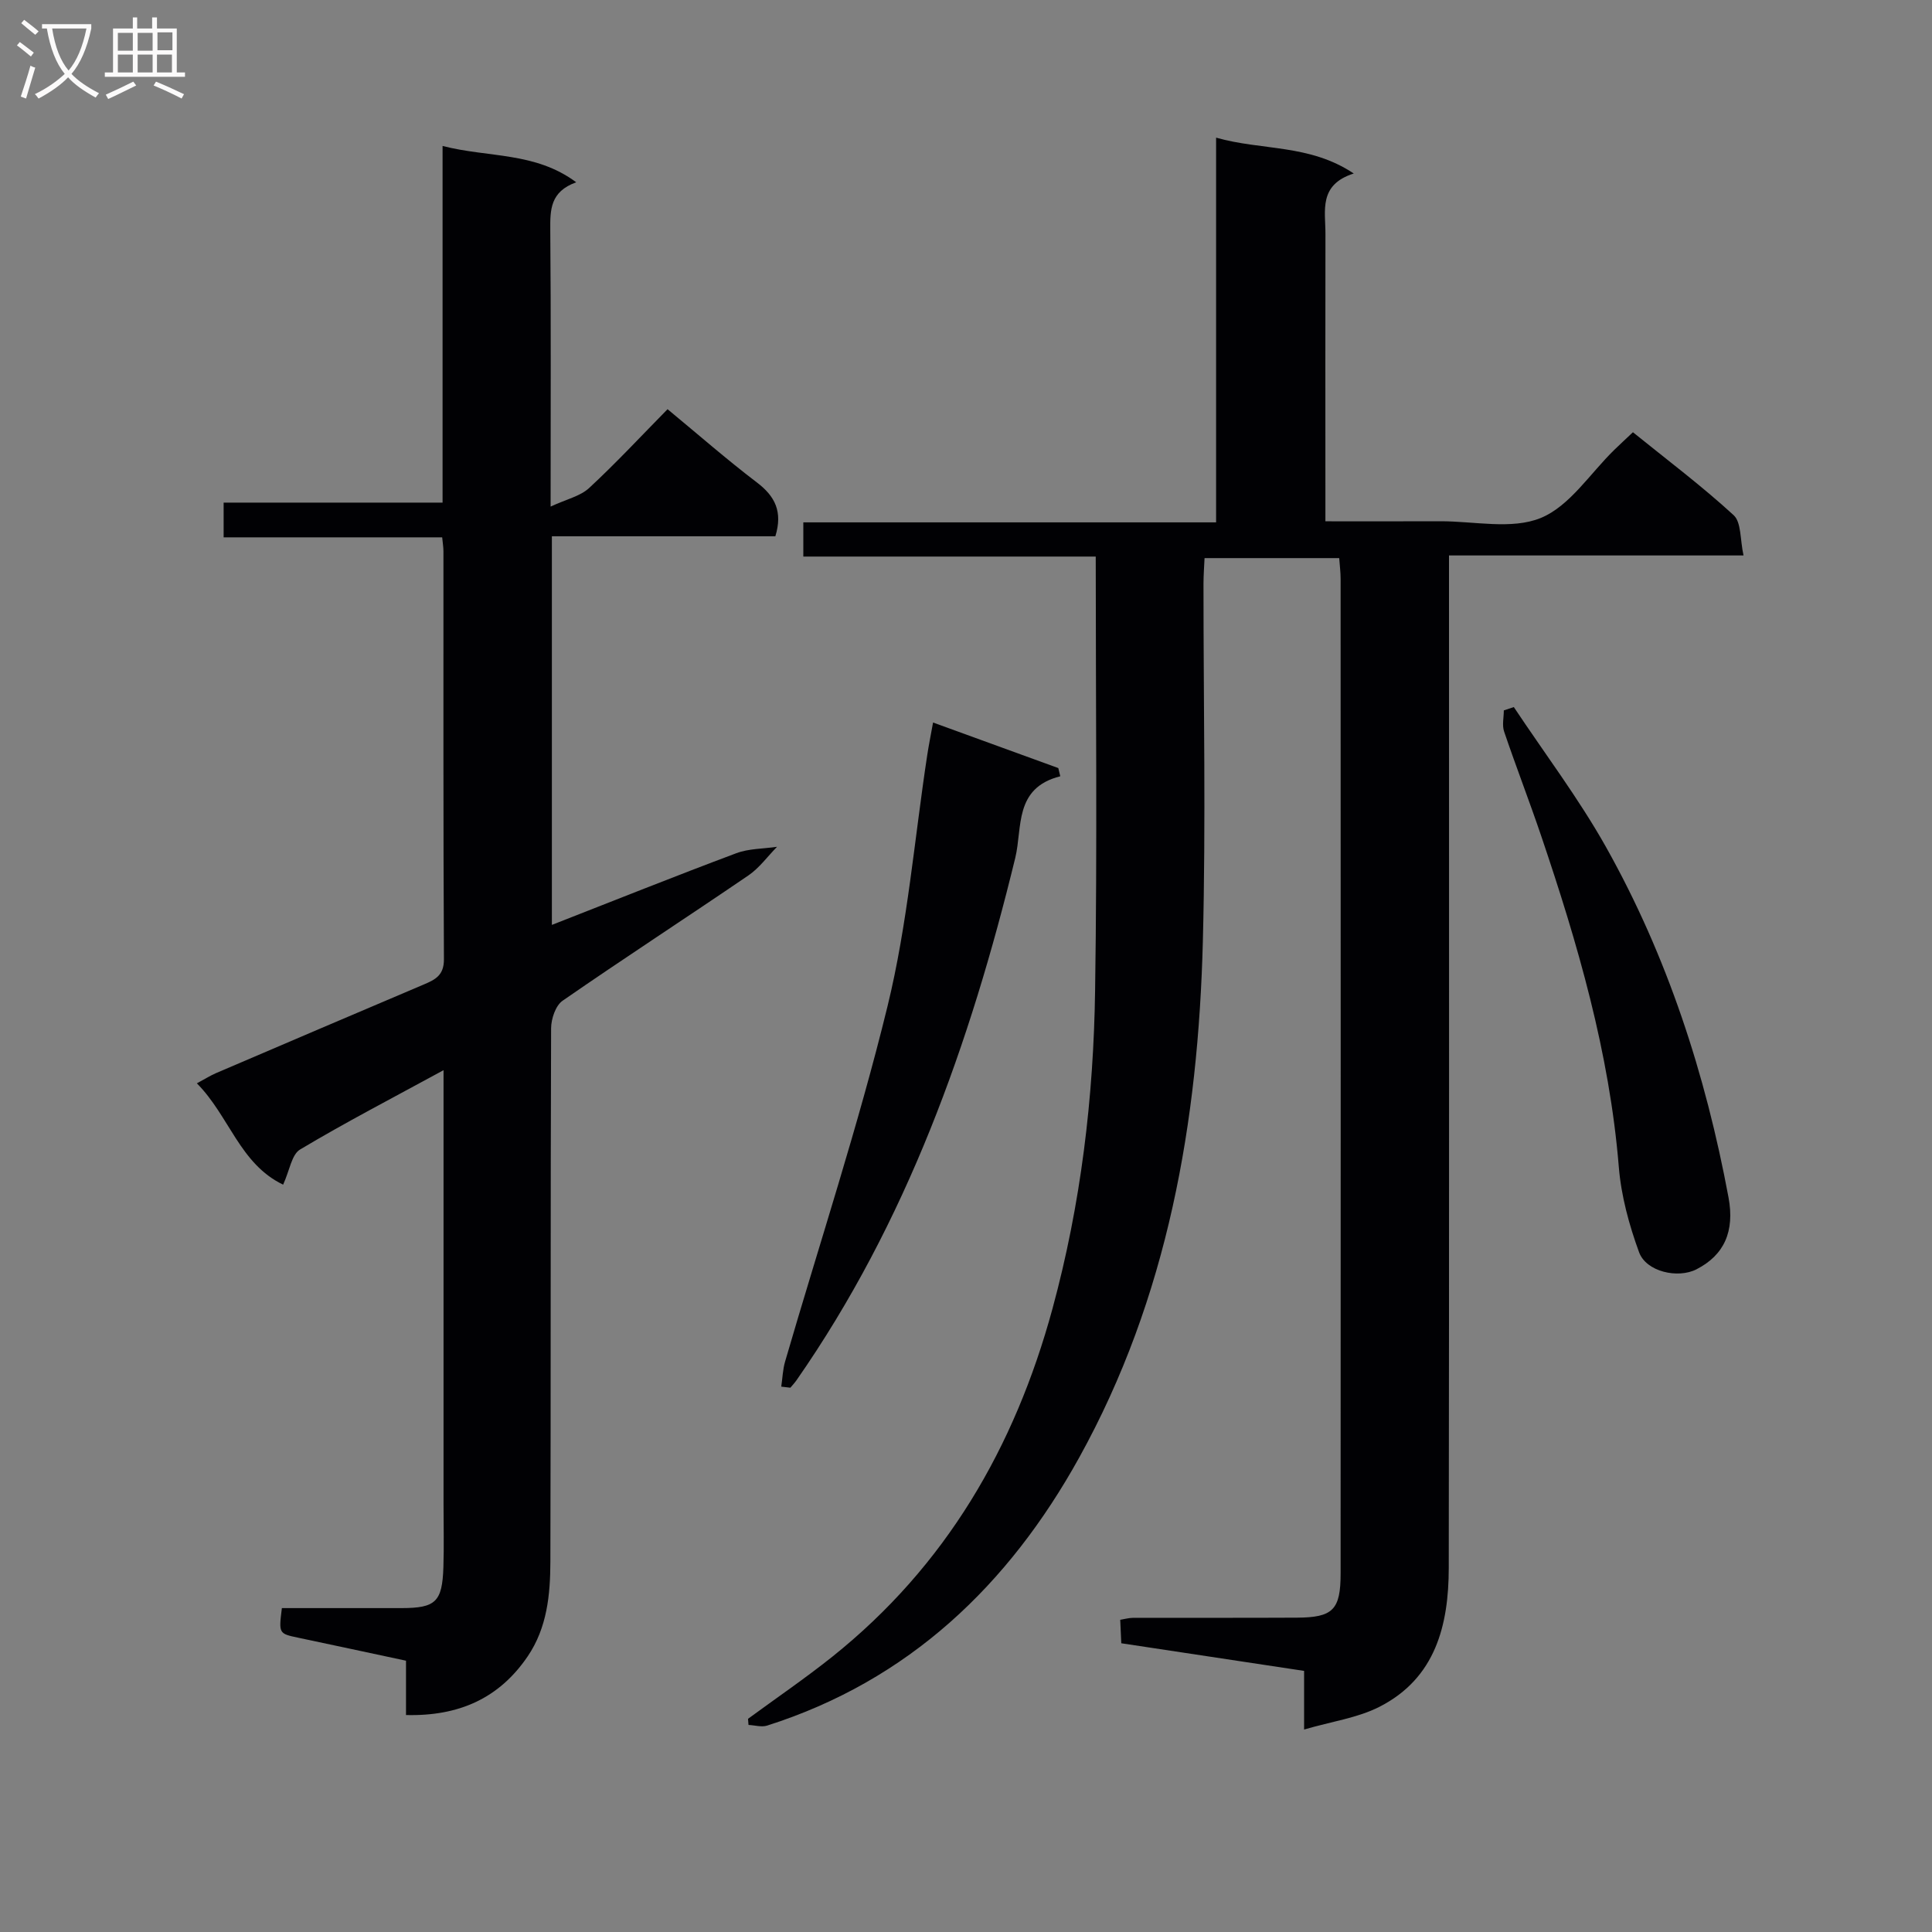 <svg enable-background="new 0 0 400 400" viewBox="0 0 400 400" xmlns="http://www.w3.org/2000/svg"><rect x="0" y="0" width="400" height="400" fill="#808080" stroke="none"/><g fill="#010104"><path d="m226.86 115.23c-20.37 0-40.3 0-60.54 0 0-2.5 0-4.57 0-7.08h85.46c0-26.61 0-52.8 0-79.65 9.58 2.72 19.29 1.28 28.5 7.42-7.34 2.34-5.85 7.72-5.86 12.51-.04 17.83-.01 35.66-.01 53.49v6.01c8.29 0 16.05.02 23.82-.01 6.99-.02 14.76 1.78 20.77-.68 5.99-2.46 10.21-9.22 15.21-14.09 1.17-1.14 2.38-2.25 3.87-3.66 7.1 5.74 14.27 11.13 20.85 17.17 1.62 1.49 1.32 5.07 2.05 8.34-20.68 0-40.43 0-60.98 0v6.21c0 67.82.05 135.63-.05 203.45-.02 11.8-2.73 22.78-14.32 28.7-4.54 2.32-9.88 3.04-15.63 4.72 0-4.85 0-8.29 0-12.14-12.79-1.93-25.22-3.81-37.85-5.72-.08-1.78-.15-3.23-.22-4.86 1-.16 1.79-.4 2.59-.4 11.33-.03 22.66.02 33.99-.04 7.45-.04 9.05-1.61 9.05-9.15.03-68.65.02-137.3 0-205.95 0-1.31-.17-2.61-.29-4.27-9.25 0-18.3 0-27.88 0-.08 1.78-.22 3.55-.22 5.31-.01 24.66.5 49.33-.13 73.98-.95 37.4-7.24 73.8-25.63 106.98-14.58 26.31-35.23 46.11-64.6 55.45-1.15.36-2.55-.08-3.84-.14-.03-.42-.07-.85-.1-1.27 5.83-4.28 11.82-8.36 17.47-12.87 23.45-18.75 37.73-43.27 45.56-72.02 5.89-21.65 8.52-43.71 8.83-66.01.45-29.65.13-59.3.13-89.73z"/><path d="m91.83 221.57c-10.59 5.77-20.31 10.81-29.7 16.42-1.76 1.05-2.17 4.36-3.51 7.28-8.97-4.29-11.14-14.2-17.86-20.98 1.74-.93 2.8-1.61 3.94-2.1 14.34-6.14 28.69-12.28 43.06-18.37 2.38-1.01 4.17-1.91 4.15-5.22-.15-28.16-.09-56.31-.1-84.47 0-.8-.14-1.61-.26-2.88-15.07 0-29.98 0-45.25 0 0-2.54 0-4.61 0-7.19h45.33c0-24.69 0-48.88 0-73.84 9.54 2.46 19.13 1.17 27.67 7.52-5.42 1.94-5.4 5.73-5.37 9.93.16 18.47.07 36.95.07 57.21 3.29-1.53 6.13-2.14 7.97-3.84 5.61-5.2 10.82-10.81 16.24-16.32 6.39 5.28 12.28 10.44 18.5 15.17 3.75 2.85 5.38 6.04 3.82 11.14-15.22 0-30.62 0-46.27 0v80.46c12.86-5.03 25.47-10.08 38.18-14.84 2.61-.98 5.62-.91 8.44-1.33-1.97 2-3.67 4.39-5.95 5.94-12.77 8.71-25.74 17.13-38.45 25.93-1.45 1-2.37 3.75-2.38 5.7-.14 36.82-.04 73.64-.15 110.46-.02 6.81-.67 13.64-4.69 19.57-5.93 8.73-14.29 12.43-25.2 12.16 0-3.78 0-7.37 0-11.25-7.69-1.64-14.96-3.21-22.23-4.74-4.13-.87-4.13-.85-3.47-6.15 8.24 0 16.54.01 24.84 0 7-.02 8.36-1.3 8.6-8.44.14-4.33.03-8.66.03-12.99 0-27.82 0-55.65 0-83.47 0-1.81 0-3.61 0-6.47z"/><path d="m161.75 287.09c.26-1.74.31-3.54.8-5.21 7.13-24.51 15.16-48.81 21.21-73.58 4.15-16.99 5.57-34.65 8.22-52 .3-1.96.69-3.9 1.2-6.71 8.87 3.23 17.4 6.33 25.93 9.43.14.57.27 1.13.41 1.7-9.63 2.42-7.8 10.65-9.32 16.89-9.37 38.48-22.46 75.36-45.3 108.17-.38.54-.84 1.02-1.26 1.53-.62-.08-1.26-.15-1.89-.22z"/><path d="m313.42 146.39c6.4 9.63 13.42 18.9 19.07 28.95 12.71 22.64 20.63 47.08 25.38 72.57 1.31 7.04-.89 11.95-6.64 14.89-3.83 1.96-10.39.52-11.88-3.54-2.06-5.64-3.7-11.65-4.19-17.62-1.93-23.71-8.52-46.27-16.09-68.62-2.45-7.22-5.21-14.34-7.66-21.56-.45-1.32-.06-2.91-.06-4.38.68-.23 1.37-.46 2.07-.69z"/></g><path d="m6.4 11.7c-1-.8-1.9-1.6-2.9-2.3l.6-.7c.9.7 1.9 1.4 2.9 2.2zm-2.1 8.3c.7-2.1 1.4-4.2 2-6.4.2.1.6.3 1 .4-.7 2.3-1.3 4.4-1.9 6.4zm3-12.8c-1.1-.9-2.1-1.7-2.9-2.4l.6-.7c1 .8 2 1.5 3 2.4zm1.4-1.3v-.9h10.2v.9c-.9 4.2-2.3 7.3-4.1 9.4 1.3 1.4 3.2 2.7 5.7 4-.2.2-.4.5-.7.9-2.5-1.4-4.4-2.7-5.7-4.2-1.4 1.5-3.5 3-6.1 4.4 0 0 0 0-.1-.1-.3-.4-.5-.7-.7-.8 2.7-1.3 4.7-2.8 6.2-4.2-1.8-2.2-3-5.3-3.7-9.4zm9.2 0h-7.1c.6 3.8 1.7 6.7 3.4 8.7 1.7-2 2.9-4.8 3.7-8.7z" fill="#fbfafa"/><path d="m31.6 3.6h.9v2.3h4.1v9.1h1.7v.9h-16.6v-.9h1.7v-9.1h4.1v-2.3h.9v2.3h3.1v-2.3zm-4 13.3.6.8c-1.9.9-3.8 1.9-5.8 2.8-.2-.3-.3-.6-.5-.9 2-.9 3.9-1.8 5.7-2.7zm-3.2-10.1v3.7h3.1v-3.7zm0 4.5v3.7h3.1v-3.7zm4.1-4.5v3.7h3.1v-3.7zm0 4.5v3.7h3.1v-3.7zm9.1 9.1c-2.1-1.1-4.1-2-5.8-2.7l.5-.8c2.2.9 4.1 1.8 5.8 2.6zm-1.9-13.7h-3.1v3.7h3.1v-3.6zm-3.2 4.6v3.7h3.1v-3.7z" fill="#fbfafa"/></svg>